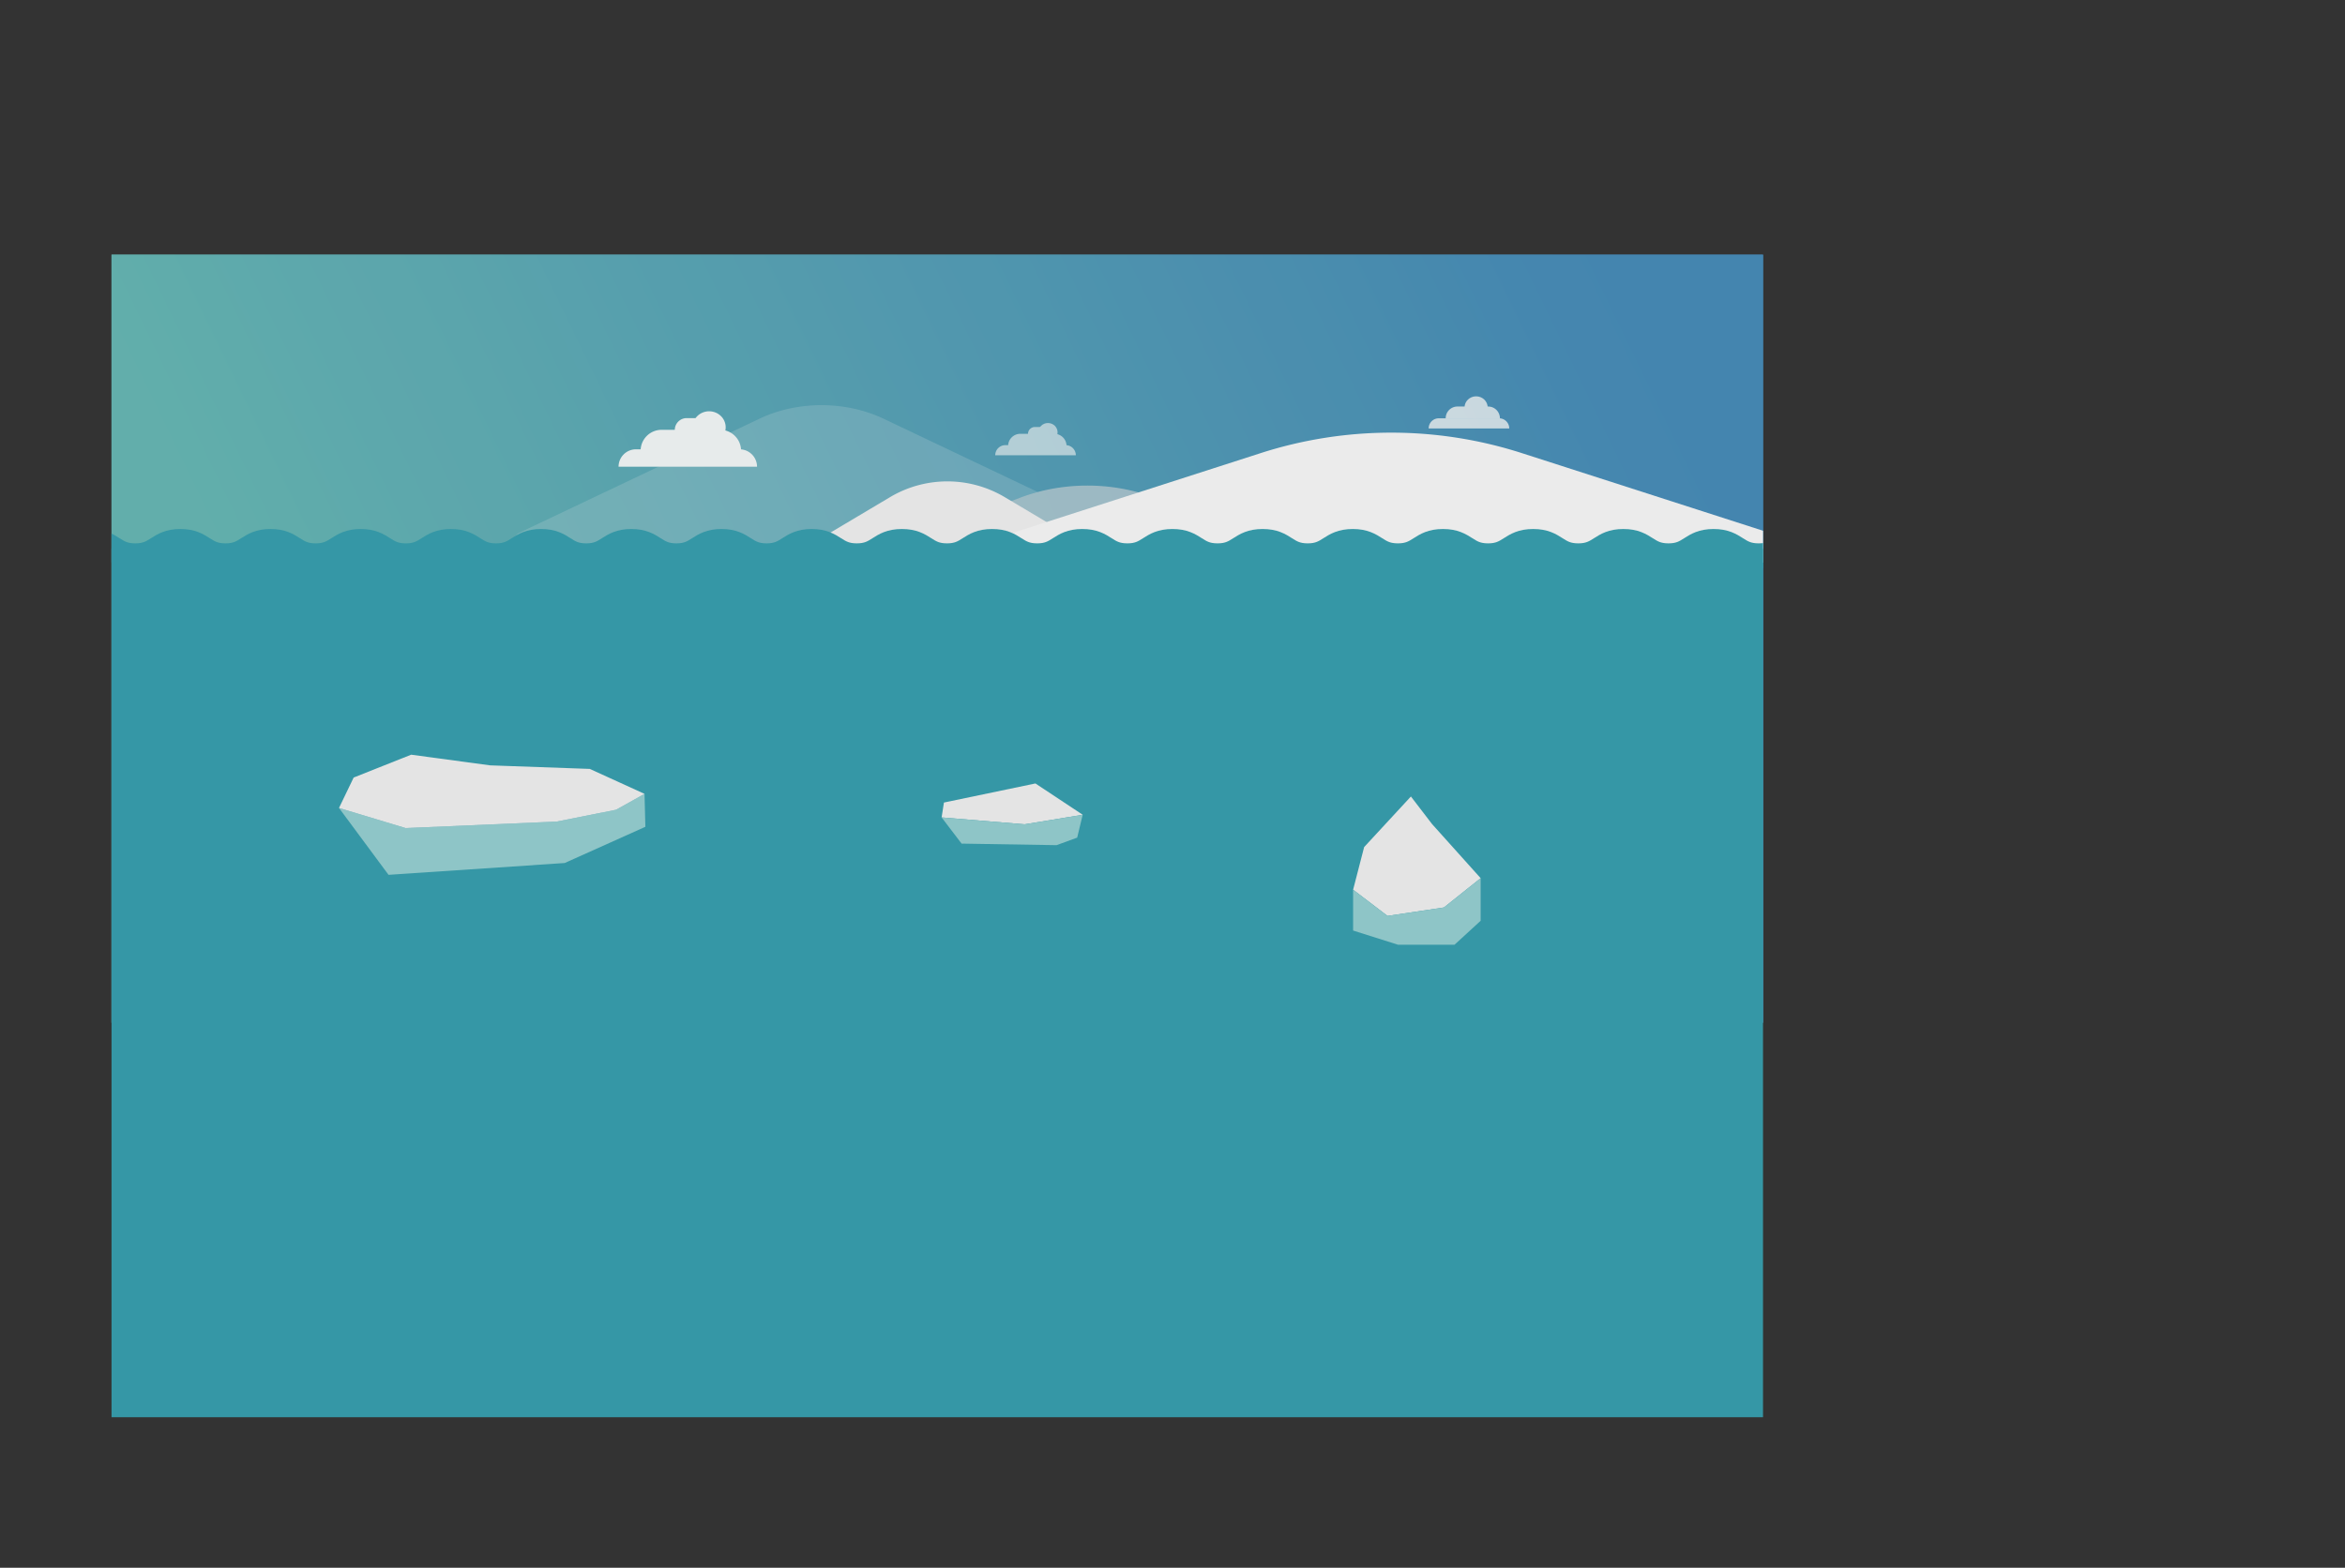<svg xmlns="http://www.w3.org/2000/svg" xmlns:xlink="http://www.w3.org/1999/xlink" viewBox="0 0 1414.07 945.59"><rect x="0" y="0" width="1414.07" height="945.59" fill="#333333" stroke="none"/><defs><style>.cls-1,.cls-10{fill:none;}.cls-2{clip-path:url(#clip-path);}.cls-3{fill:url(#linear-gradient);}.cls-4,.cls-7{fill:#fff;}.cls-4{opacity:0.17;}.cls-5{fill:#e3e3e3;opacity:0.58;}.cls-6{fill:#f7f7f7;}.cls-8{fill:#33a1b1;}.cls-9{fill:#97d4d6;}.cls-10{stroke:#33a1b1;stroke-miterlimit:10;stroke-width:15.07px;}.cls-11{opacity:0.81;}.cls-12{fill:#fbffff;}.cls-13{opacity:0.65;}.cls-14{fill:#515151;opacity:0.11;}</style><clipPath id="clip-path"><rect class="cls-1" x="67.26" y="153.62" width="995.86" height="701.14"/></clipPath><linearGradient id="linear-gradient" x1="197.17" y1="485.39" x2="949.79" y2="120.8" gradientUnits="userSpaceOnUse"><stop offset="0" stop-color="#65bbb7"/><stop offset="1" stop-color="#438cbc"/></linearGradient></defs><title>background3</title><g id="Layer_2" data-name="Layer 2"><g id="background"><g class="cls-2"><rect class="cls-3" x="57.07" width="1010.81" height="616.85"/><rect class="cls-3" x="57.07" width="1010.81" height="616.85"/><path class="cls-4" d="M568.66,325.09c0-4.49,3.32-8.59,8.56-10.57l38-14.38a107,107,0,0,1,10.59-3.39l-93-44.19c-22.94-10.91-51.94-10.91-74.88,0L313.65,321.1a5.73,5.73,0,0,0-3.63,5v16.29H687.58l-6.12-17.29Z"/><path class="cls-5" d="M742.9,317.76l-46.54-17.62a117.27,117.27,0,0,0-70.57-3.39,107,107,0,0,0-10.59,3.39l-38,14.38c-5.24,2-8.56,6.08-8.56,10.57h177.5Z"/><path class="cls-6" d="M536.69,299.86l-66.32,39.45H672.21l-66.32-39.45A67.65,67.65,0,0,0,536.69,299.86Z"/><path class="cls-7" d="M760.09,273.33l-147,47.31a9.24,9.24,0,0,0-6.4,8.79v.79a9.09,9.09,0,0,0,9.09,9.09h449A9.1,9.1,0,0,0,1072.9,326h0a9.12,9.12,0,0,0-5.27-4.44L917.81,273.33A257.31,257.31,0,0,0,760.09,273.33Z"/><rect class="cls-8" x="57.07" y="330.93" width="1006.04" height="614.66"/><polygon class="cls-9" points="388.66 478.81 371.5 488.39 335.72 495.53 244.62 499.45 204.42 487.32 234.29 527.65 340.52 520.52 389.17 498.68 388.66 478.81"/><polygon class="cls-6" points="335.72 495.53 371.5 488.39 388.66 478.81 355.64 463.76 295.52 461.62 247.94 455.19 213.26 468.97 204.42 487.32 244.62 499.45 335.72 495.53"/><polygon class="cls-6" points="870.72 547.33 892.85 529.66 863.53 497 850.8 480.4 822.59 510.92 815.95 536.62 836.69 552.42 870.72 547.33"/><polygon class="cls-9" points="870.72 547.33 836.69 552.42 815.95 536.62 815.95 561.25 843.06 569.82 877.08 569.82 892.85 555.36 892.85 529.66 870.72 547.33"/><polygon class="cls-6" points="652.88 491.42 624.38 472.54 569.2 484.05 567.81 493.02 617.88 497.17 652.88 491.42"/><polygon class="cls-9" points="617.88 497.17 567.81 493.02 579.85 508.82 637.11 509.76 649.56 505.2 652.88 491.42 617.88 497.17"/><path class="cls-10" d="M0,326.6c13.6,0,13.6,8.66,27.19,8.66s13.6-8.66,27.19-8.66,13.6,8.66,27.2,8.66,13.59-8.66,27.19-8.66,13.59,8.66,27.19,8.66,13.6-8.66,27.19-8.66,13.6,8.66,27.19,8.66,13.6-8.66,27.2-8.66,13.59,8.66,27.19,8.66,13.59-8.66,27.19-8.66,13.6,8.66,27.19,8.66,13.6-8.66,27.2-8.66,13.59,8.66,27.19,8.66,13.59-8.66,27.19-8.66,13.6,8.66,27.19,8.66,13.6-8.66,27.2-8.66,13.59,8.66,27.19,8.66,13.6-8.66,27.19-8.66,13.6,8.66,27.2,8.66,13.59-8.66,27.19-8.66,13.59,8.66,27.19,8.66,13.6-8.66,27.2-8.66,13.59,8.66,27.19,8.66,13.59-8.66,27.19-8.66,13.59,8.66,27.19,8.66S693.4,326.6,707,326.6s13.59,8.66,27.19,8.66,13.6-8.66,27.19-8.66,13.6,8.66,27.19,8.66,13.6-8.66,27.19-8.66,13.6,8.66,27.2,8.66,13.6-8.66,27.19-8.66,13.6,8.66,27.19,8.66,13.6-8.66,27.2-8.66,13.59,8.66,27.19,8.66,13.6-8.66,27.19-8.66,13.6,8.66,27.2,8.66,13.6-8.66,27.19-8.66,13.6,8.66,27.2,8.66,13.6-8.66,27.19-8.66,13.6,8.66,27.2,8.66,13.6-8.66,27.2-8.66,13.59,8.66,27.19,8.66,13.6-8.66,27.19-8.66,13.6,8.66,27.2,8.66,13.6-8.66,27.19-8.66,13.6,8.66,27.2,8.66,13.6-8.66,27.2-8.66,13.6,8.66,27.2,8.66,13.6-8.66,27.2-8.66,13.6,8.66,27.2,8.66,13.6-8.66,27.2-8.66"/><g class="cls-11"><path class="cls-12" d="M867.57,252.3H904a6.1,6.1,0,0,1,6.1,6.1v0a0,0,0,0,1,0,0h-48.6a0,0,0,0,1,0,0v0A6.1,6.1,0,0,1,867.57,252.3Z"/><path class="cls-12" d="M878.85,245.19h18.53a7.09,7.09,0,0,1,7.09,7.09v.3a0,0,0,0,1,0,0h-32.7a0,0,0,0,1,0,0v-.3A7.09,7.09,0,0,1,878.85,245.19Z"/><ellipse class="cls-12" cx="890.12" cy="245.81" rx="6.99" ry="6.77"/></g><g class="cls-13"><path class="cls-12" d="M606.25,268.49h36.39a6.1,6.1,0,0,1,6.1,6.1v0a0,0,0,0,1,0,0h-48.6a0,0,0,0,1,0,0v0A6.1,6.1,0,0,1,606.25,268.49Z"/><path class="cls-12" d="M615.26,261.65h20.52a7.36,7.36,0,0,1,7.36,7.36v0a0,0,0,0,1,0,0H607.91a0,0,0,0,1,0,0v0a7.36,7.36,0,0,1,7.36-7.36Z"/><path class="cls-12" d="M624.06,257.54H633a4.17,4.17,0,0,1,4.17,4.17v.67a0,0,0,0,1,0,0H619.89a0,0,0,0,1,0,0v-.67a4.17,4.17,0,0,1,4.17-4.17Z"/><ellipse class="cls-12" cx="631.94" cy="260.76" rx="5.8" ry="5.62"/></g><path class="cls-12" d="M383.45,271H446a10.5,10.5,0,0,1,10.5,10.5v0a0,0,0,0,1,0,0H373a0,0,0,0,1,0,0v0A10.5,10.5,0,0,1,383.45,271Z"/><path class="cls-12" d="M398.95,259.24h35.29a12.65,12.65,0,0,1,12.65,12.65v0a0,0,0,0,1,0,0H386.3a0,0,0,0,1,0,0v0A12.65,12.65,0,0,1,398.95,259.24Z"/><path class="cls-12" d="M414.08,252.18h15.33a7.17,7.17,0,0,1,7.17,7.17v1.16a0,0,0,0,1,0,0H406.91a0,0,0,0,1,0,0v-1.16a7.17,7.17,0,0,1,7.17-7.17Z"/><ellipse class="cls-12" cx="427.62" cy="257.72" rx="9.98" ry="9.66"/></g><rect class="cls-14" x="67.26" y="153.62" width="995.86" height="701.14"/></g></g></svg>